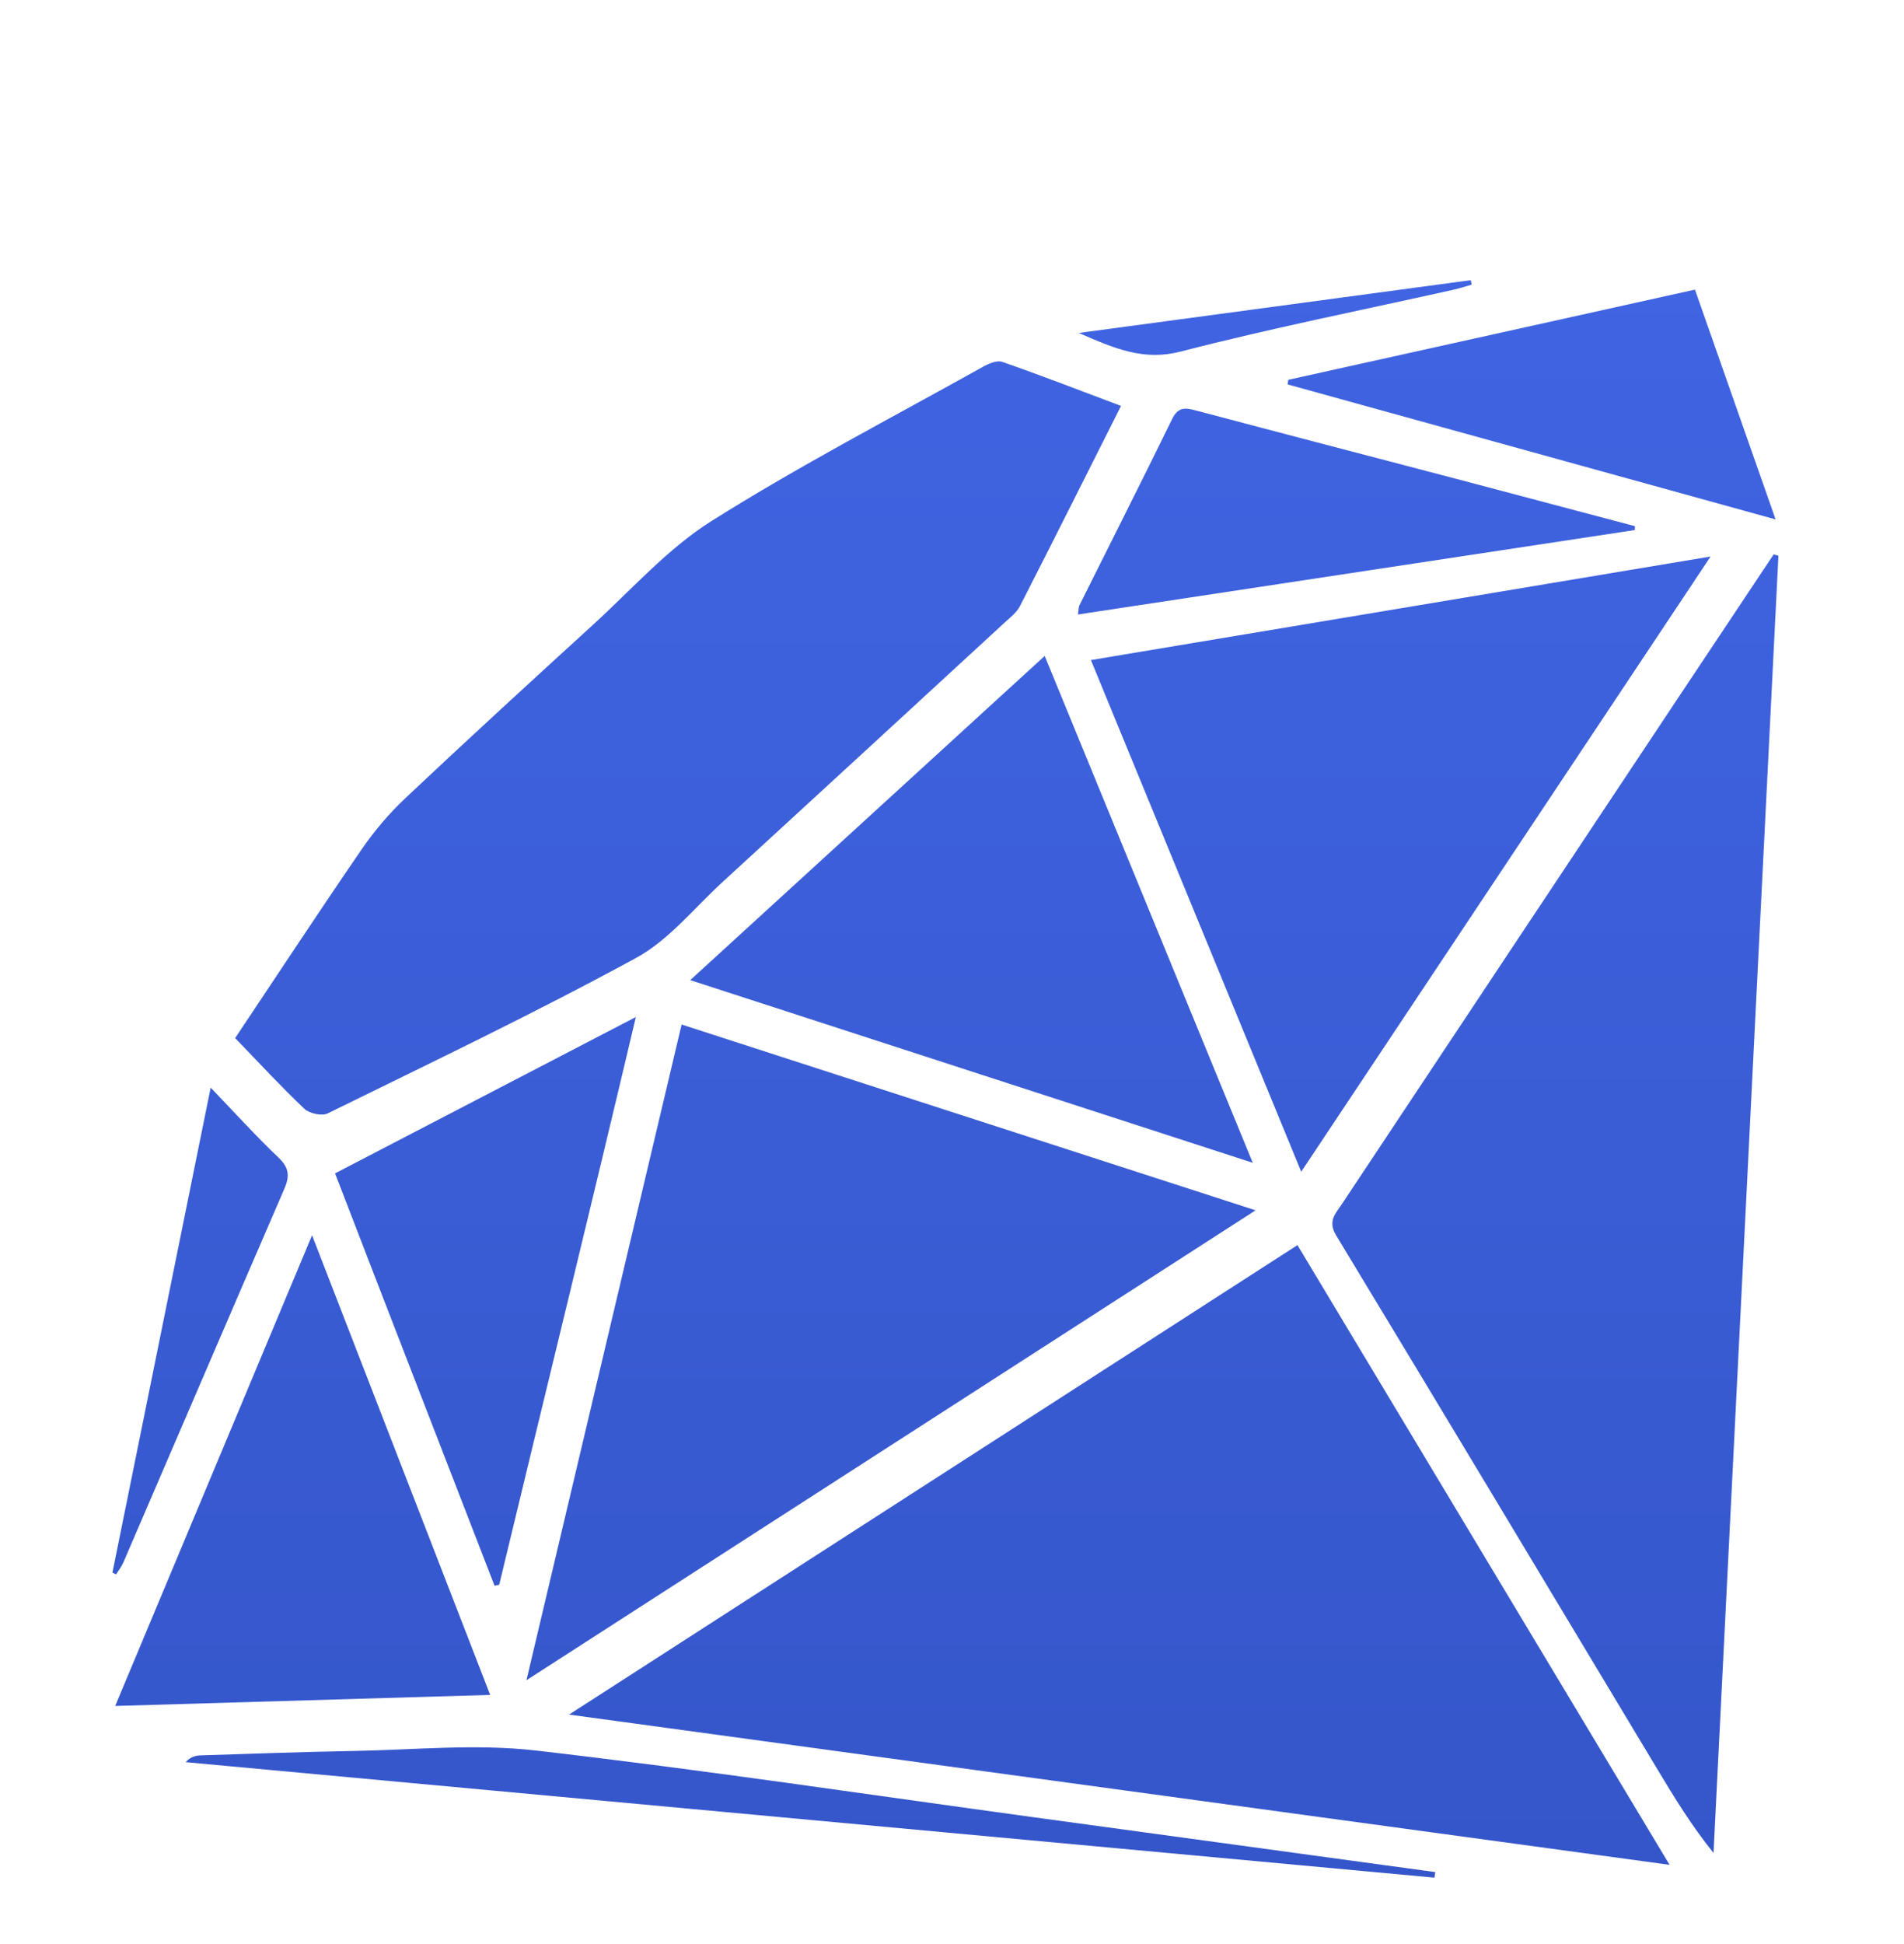 <svg viewBox="0 0 48 49" fill="none" xmlns="http://www.w3.org/2000/svg">
<g filter="url(#filter0_iiii_440_10179)">
<path fill-rule="evenodd" clip-rule="evenodd" d="M14.346 40.154C23.644 41.423 32.776 42.67 42.09 43.941C38.916 38.658 35.825 33.51 32.709 28.321L14.346 40.154ZM44.714 10.912C43.894 12.143 43.073 13.373 42.255 14.604C39.444 18.833 36.633 23.062 33.825 27.293C33.668 27.529 33.465 27.716 33.686 28.079C36.399 32.56 39.092 37.054 41.79 41.544C42.216 42.253 42.647 42.959 43.198 43.64C43.743 32.742 44.289 21.844 44.834 10.947L44.714 10.912ZM7.671 24.883C7.798 25.004 8.115 25.074 8.262 25.001C10.865 23.722 13.485 22.471 16.03 21.086C16.861 20.635 17.499 19.826 18.215 19.17C20.583 16.998 22.948 14.821 25.312 12.644C25.456 12.511 25.628 12.381 25.714 12.213C26.563 10.553 27.397 8.885 28.261 7.169C27.231 6.782 26.255 6.403 25.266 6.059C25.132 6.012 24.92 6.105 24.775 6.186C22.486 7.464 20.155 8.675 17.939 10.069C16.83 10.767 15.927 11.795 14.945 12.69C13.363 14.134 11.783 15.582 10.224 17.051C9.81 17.441 9.433 17.886 9.111 18.355C8.045 19.908 7.01 21.483 5.928 23.103C6.533 23.728 7.083 24.326 7.671 24.883ZM17.184 22.761C15.889 28.231 14.602 33.67 13.272 39.288C19.508 35.269 25.601 31.343 31.653 27.444C26.837 25.885 22.036 24.331 17.184 22.761ZM43.124 10.965C37.855 11.845 32.712 12.704 27.502 13.575C29.276 17.891 31.015 22.121 32.804 26.471C36.264 21.271 39.655 16.177 43.124 10.965ZM17.401 21.642C22.146 23.182 26.797 24.692 31.582 26.246C29.805 21.916 28.089 17.738 26.337 13.471C23.353 16.199 20.413 18.887 17.401 21.642ZM7.867 28.073C6.184 32.096 4.559 35.981 2.904 39.937C6.084 39.843 9.168 39.752 12.357 39.658C10.859 35.795 9.392 32.008 7.867 28.073ZM12.468 36.907L12.585 36.881C13.72 32.162 14.872 27.475 16.03 22.572C13.446 23.915 10.98 25.197 8.447 26.513C9.74 29.873 11.118 33.418 12.468 36.907ZM41.217 10.2C39.708 9.8 38.198 9.399 36.688 9.001C34.517 8.431 32.345 7.867 30.176 7.291C29.905 7.219 29.709 7.172 29.55 7.499C28.783 9.07 27.992 10.628 27.213 12.193C27.189 12.242 27.195 12.304 27.176 12.426C31.877 11.714 36.546 11.006 41.214 10.298L41.217 10.2ZM32.46 6.627L44.763 10.03C44.057 8.02 43.403 6.156 42.73 4.238L32.478 6.511L32.46 6.627ZM13.511 41.06C11.988 40.884 10.423 41.046 8.878 41.072C7.609 41.094 6.339 41.142 5.07 41.182C4.939 41.186 4.809 41.212 4.679 41.353C15.173 42.323 25.668 43.293 36.162 44.264L36.184 44.124C32.82 43.665 29.455 43.205 26.091 42.746C21.899 42.174 17.714 41.544 13.511 41.06ZM3.111 36.316C4.464 33.178 5.81 30.038 7.168 26.903C7.304 26.588 7.293 26.375 7.027 26.121C6.459 25.581 5.932 24.998 5.311 24.352C4.472 28.496 3.653 32.536 2.834 36.577L2.926 36.62C2.988 36.519 3.065 36.424 3.111 36.316ZM29.765 5.799C32.046 5.21 34.36 4.75 36.66 4.237C36.809 4.203 36.955 4.154 37.101 4.112L37.078 4C33.839 4.436 30.599 4.872 27.196 5.33C28.124 5.735 28.839 6.037 29.765 5.799Z" fill="url(#paint0_linear_440_10179)"/>
</g>
<defs>
<filter id="filter0_iiii_440_10179" x="0" y="-1.28" width="48" height="51.061" filterUnits="userSpaceOnUse" color-interpolation-filters="sRGB">
<feFlood flood-opacity="0" result="BackgroundImageFix"/>
<feBlend mode="normal" in="SourceGraphic" in2="BackgroundImageFix" result="shape"/>
<feColorMatrix in="SourceAlpha" type="matrix" values="0 0 0 0 0 0 0 0 0 0 0 0 0 0 0 0 0 0 127 0" result="hardAlpha"/>
<feOffset dy="3.061"/>
<feGaussianBlur stdDeviation="0.765"/>
<feComposite in2="hardAlpha" operator="arithmetic" k2="-1" k3="1"/>
<feColorMatrix type="matrix" values="0 0 0 0 0.786 0 0 0 0 0.831 0 0 0 0 0.985 0 0 0 0.1 0"/>
<feBlend mode="normal" in2="shape" result="effect1_innerShadow_440_10179"/>
<feColorMatrix in="SourceAlpha" type="matrix" values="0 0 0 0 0 0 0 0 0 0 0 0 0 0 0 0 0 0 127 0" result="hardAlpha"/>
<feOffset dy="-1.53"/>
<feGaussianBlur stdDeviation="0.765"/>
<feComposite in2="hardAlpha" operator="arithmetic" k2="-1" k3="1"/>
<feColorMatrix type="matrix" values="0 0 0 0 0.064 0 0 0 0 0.181 0 0 0 0 0.593 0 0 0 0.1 0"/>
<feBlend mode="normal" in2="effect1_innerShadow_440_10179" result="effect2_innerShadow_440_10179"/>
<feColorMatrix in="SourceAlpha" type="matrix" values="0 0 0 0 0 0 0 0 0 0 0 0 0 0 0 0 0 0 127 0" result="hardAlpha"/>
<feOffset dy="3.061"/>
<feGaussianBlur stdDeviation="0.765"/>
<feComposite in2="hardAlpha" operator="arithmetic" k2="-1" k3="1"/>
<feColorMatrix type="matrix" values="0 0 0 0 0.786 0 0 0 0 0.831 0 0 0 0 0.985 0 0 0 0.1 0"/>
<feBlend mode="normal" in2="effect2_innerShadow_440_10179" result="effect3_innerShadow_440_10179"/>
<feColorMatrix in="SourceAlpha" type="matrix" values="0 0 0 0 0 0 0 0 0 0 0 0 0 0 0 0 0 0 127 0" result="hardAlpha"/>
<feOffset dy="-1.53"/>
<feGaussianBlur stdDeviation="0.765"/>
<feComposite in2="hardAlpha" operator="arithmetic" k2="-1" k3="1"/>
<feColorMatrix type="matrix" values="0 0 0 0 0.064 0 0 0 0 0.181 0 0 0 0 0.593 0 0 0 0.1 0"/>
<feBlend mode="normal" in2="effect3_innerShadow_440_10179" result="effect4_innerShadow_440_10179"/>
</filter>
<linearGradient id="paint0_linear_440_10179" x1="23.834" y1="4" x2="23.834" y2="44.264" gradientUnits="userSpaceOnUse">
<stop stop-color="#4064E2"/>
<stop offset="1" stop-color="#3556CA"/>
</linearGradient>
</defs>
</svg>
